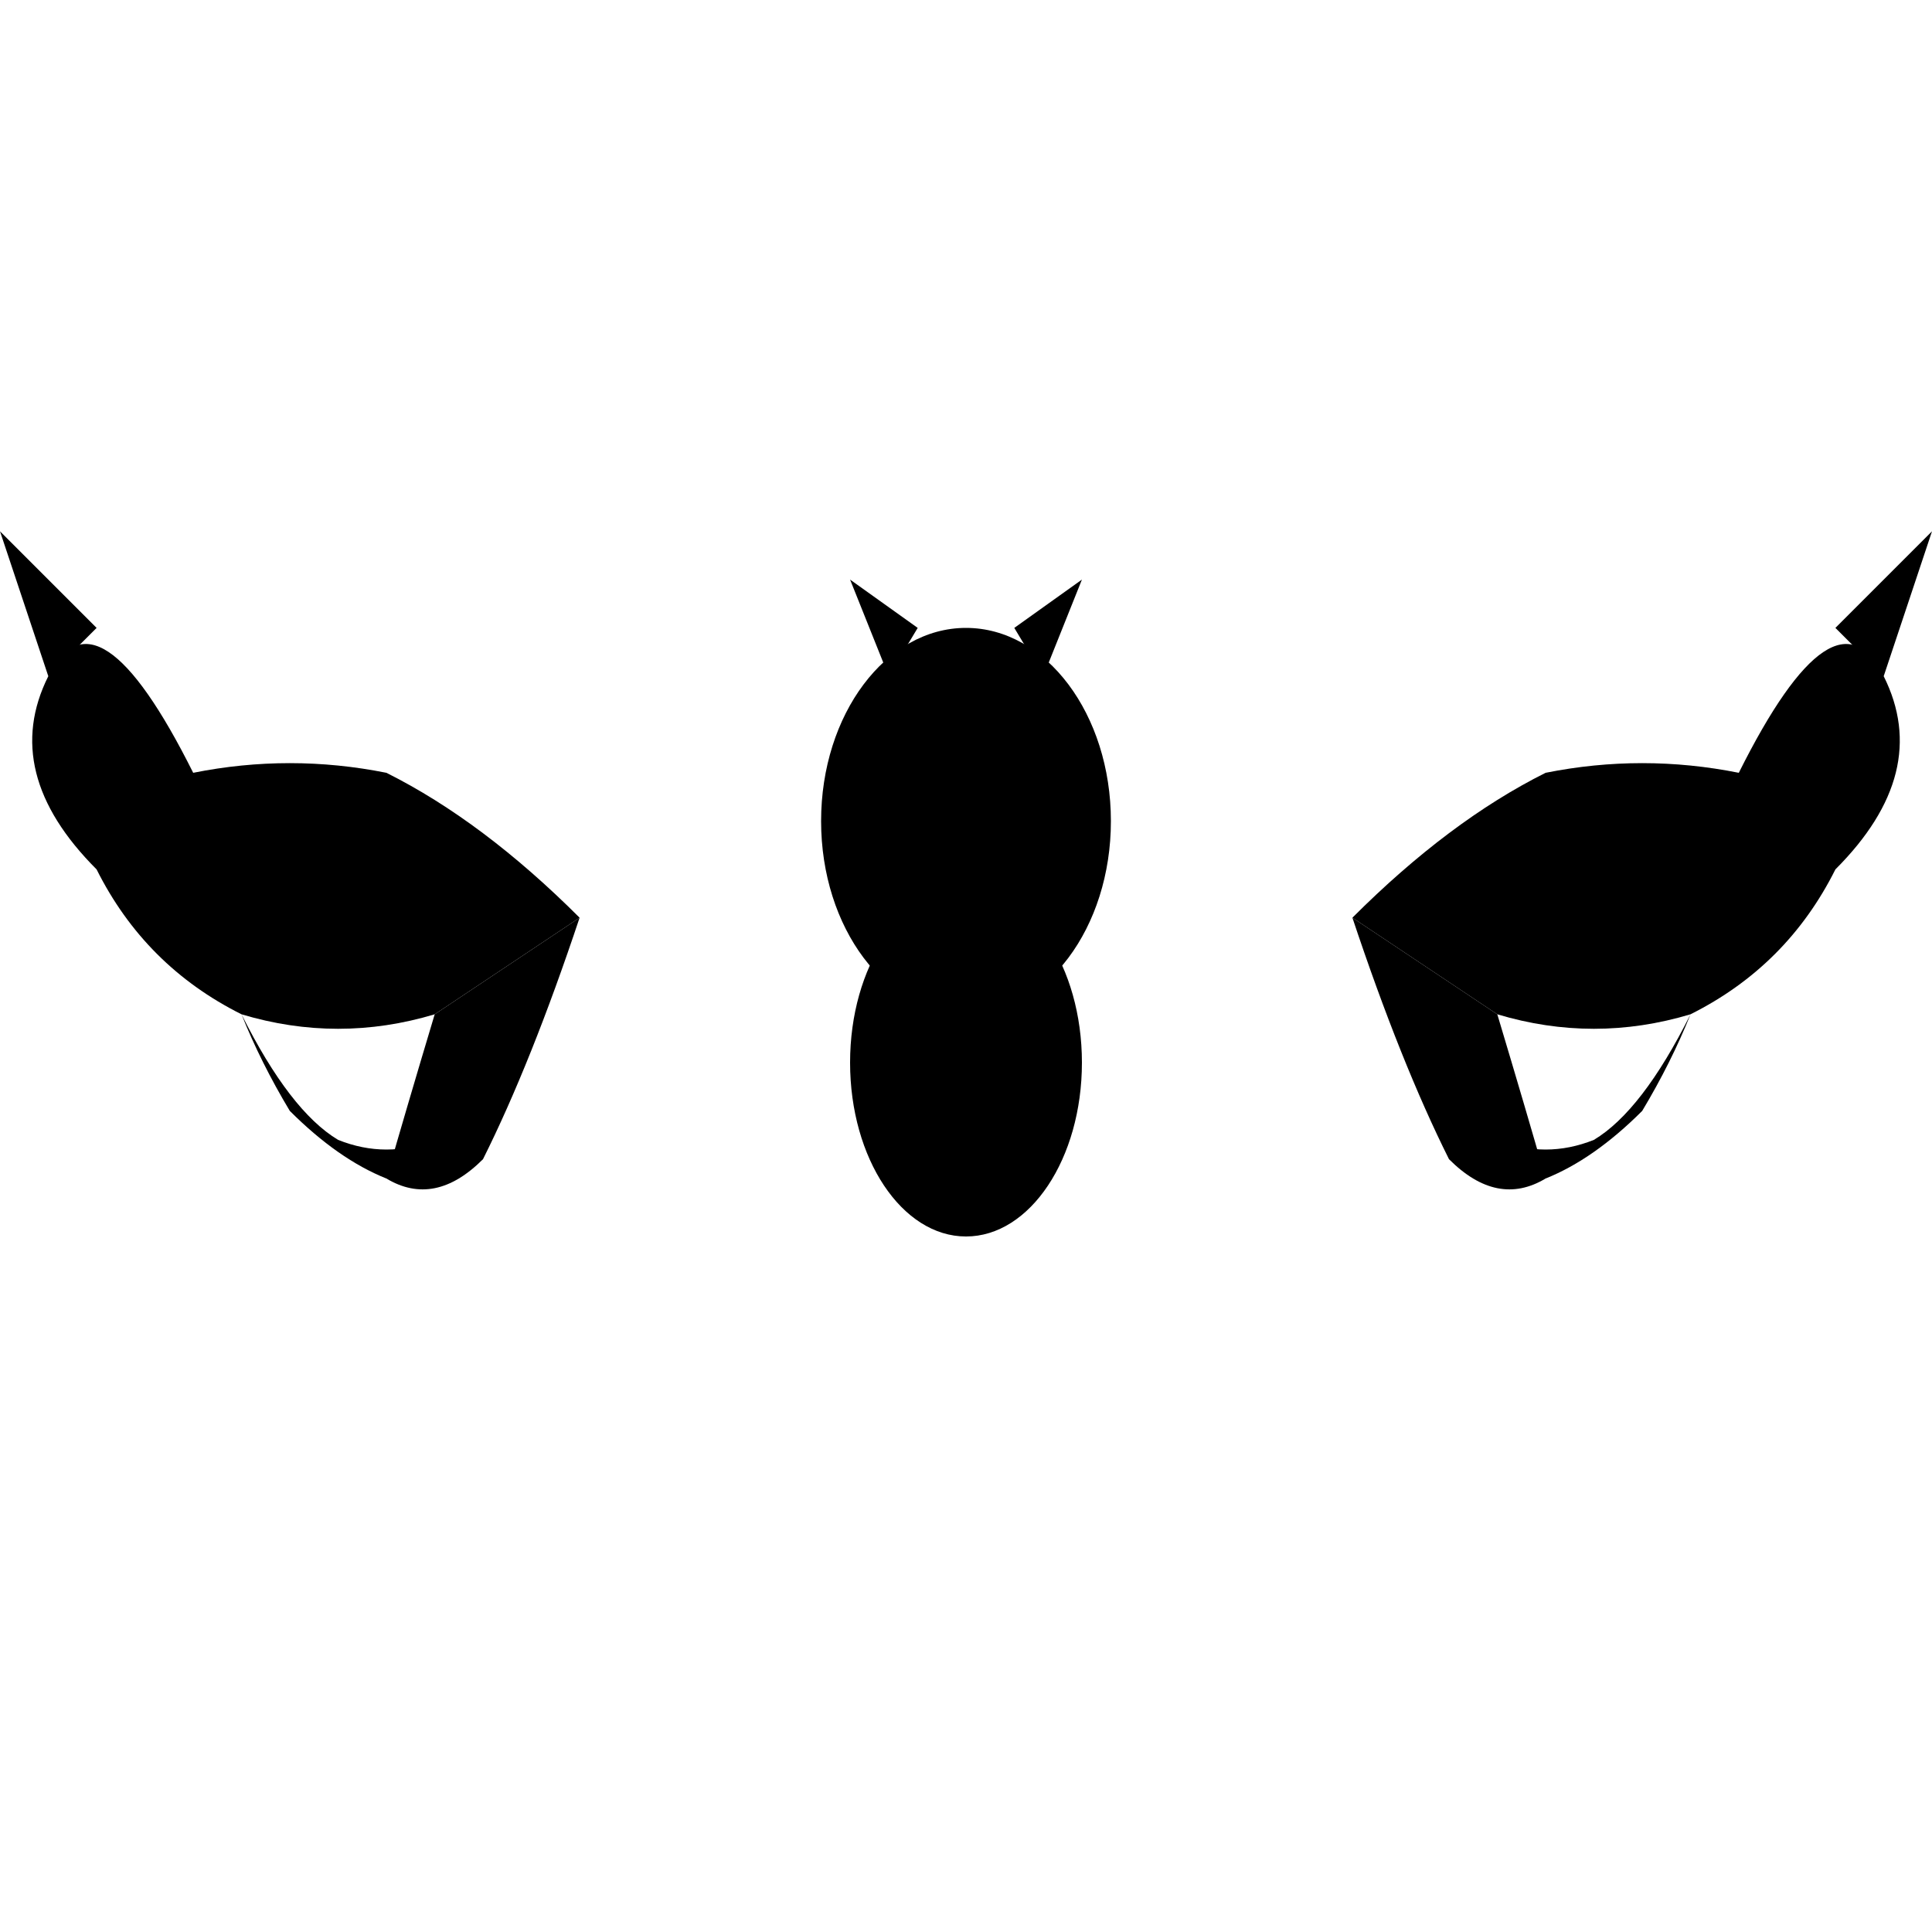 <svg xmlns="http://www.w3.org/2000/svg" width="200" height="200" viewBox="0 0 200 200">
  <!-- Bat symbol inspired by iconic design -->
  <defs>
    <style>
      .bat { fill: #000000; }
    </style>
  </defs>
  
  <!-- Bat wings and body -->
  <g class="bat" transform="translate(100, 100)">
    <!-- Left wing -->
    <path d="M -80,-20 Q -90,-40 -95,-30 Q -100,-20 -90,-10 Q -85,0 -75,5 Q -65,8 -55,5 L -40,-5 Q -50,-15 -60,-20 Q -70,-22 -80,-20 Z"/>
    
    <!-- Right wing -->
    <path d="M 80,-20 Q 90,-40 95,-30 Q 100,-20 90,-10 Q 85,0 75,5 Q 65,8 55,5 L 40,-5 Q 50,-15 60,-20 Q 70,-22 80,-20 Z"/>
    
    <!-- Body and head -->
    <ellipse cx="0" cy="-15" rx="15" ry="20"/>
    
    <!-- Left inner wing -->
    <path d="M -40,-5 Q -45,10 -50,20 Q -55,25 -60,22 Q -58,15 -55,5 L -40,-5 Z"/>
    
    <!-- Right inner wing -->
    <path d="M 40,-5 Q 45,10 50,20 Q 55,25 60,22 Q 58,15 55,5 L 40,-5 Z"/>
    
    <!-- Bottom body -->
    <ellipse cx="0" cy="10" rx="12" ry="18"/>
    
    <!-- Ears -->
    <path d="M -8,-30 L -12,-40 L -5,-35 Z"/>
    <path d="M 8,-30 L 12,-40 L 5,-35 Z"/>
    
    <!-- Wing points (outer) -->
    <path d="M -95,-30 L -100,-45 L -90,-35 Z"/>
    <path d="M 95,-30 L 100,-45 L 90,-35 Z"/>
    
    <!-- Wing scallops -->
    <path d="M -75,5 Q -70,15 -65,18 Q -60,20 -55,18 L -60,22 Q -65,20 -70,15 Q -73,10 -75,5 Z"/>
    <path d="M 75,5 Q 70,15 65,18 Q 60,20 55,18 L 60,22 Q 65,20 70,15 Q 73,10 75,5 Z"/>
  </g>
</svg>
